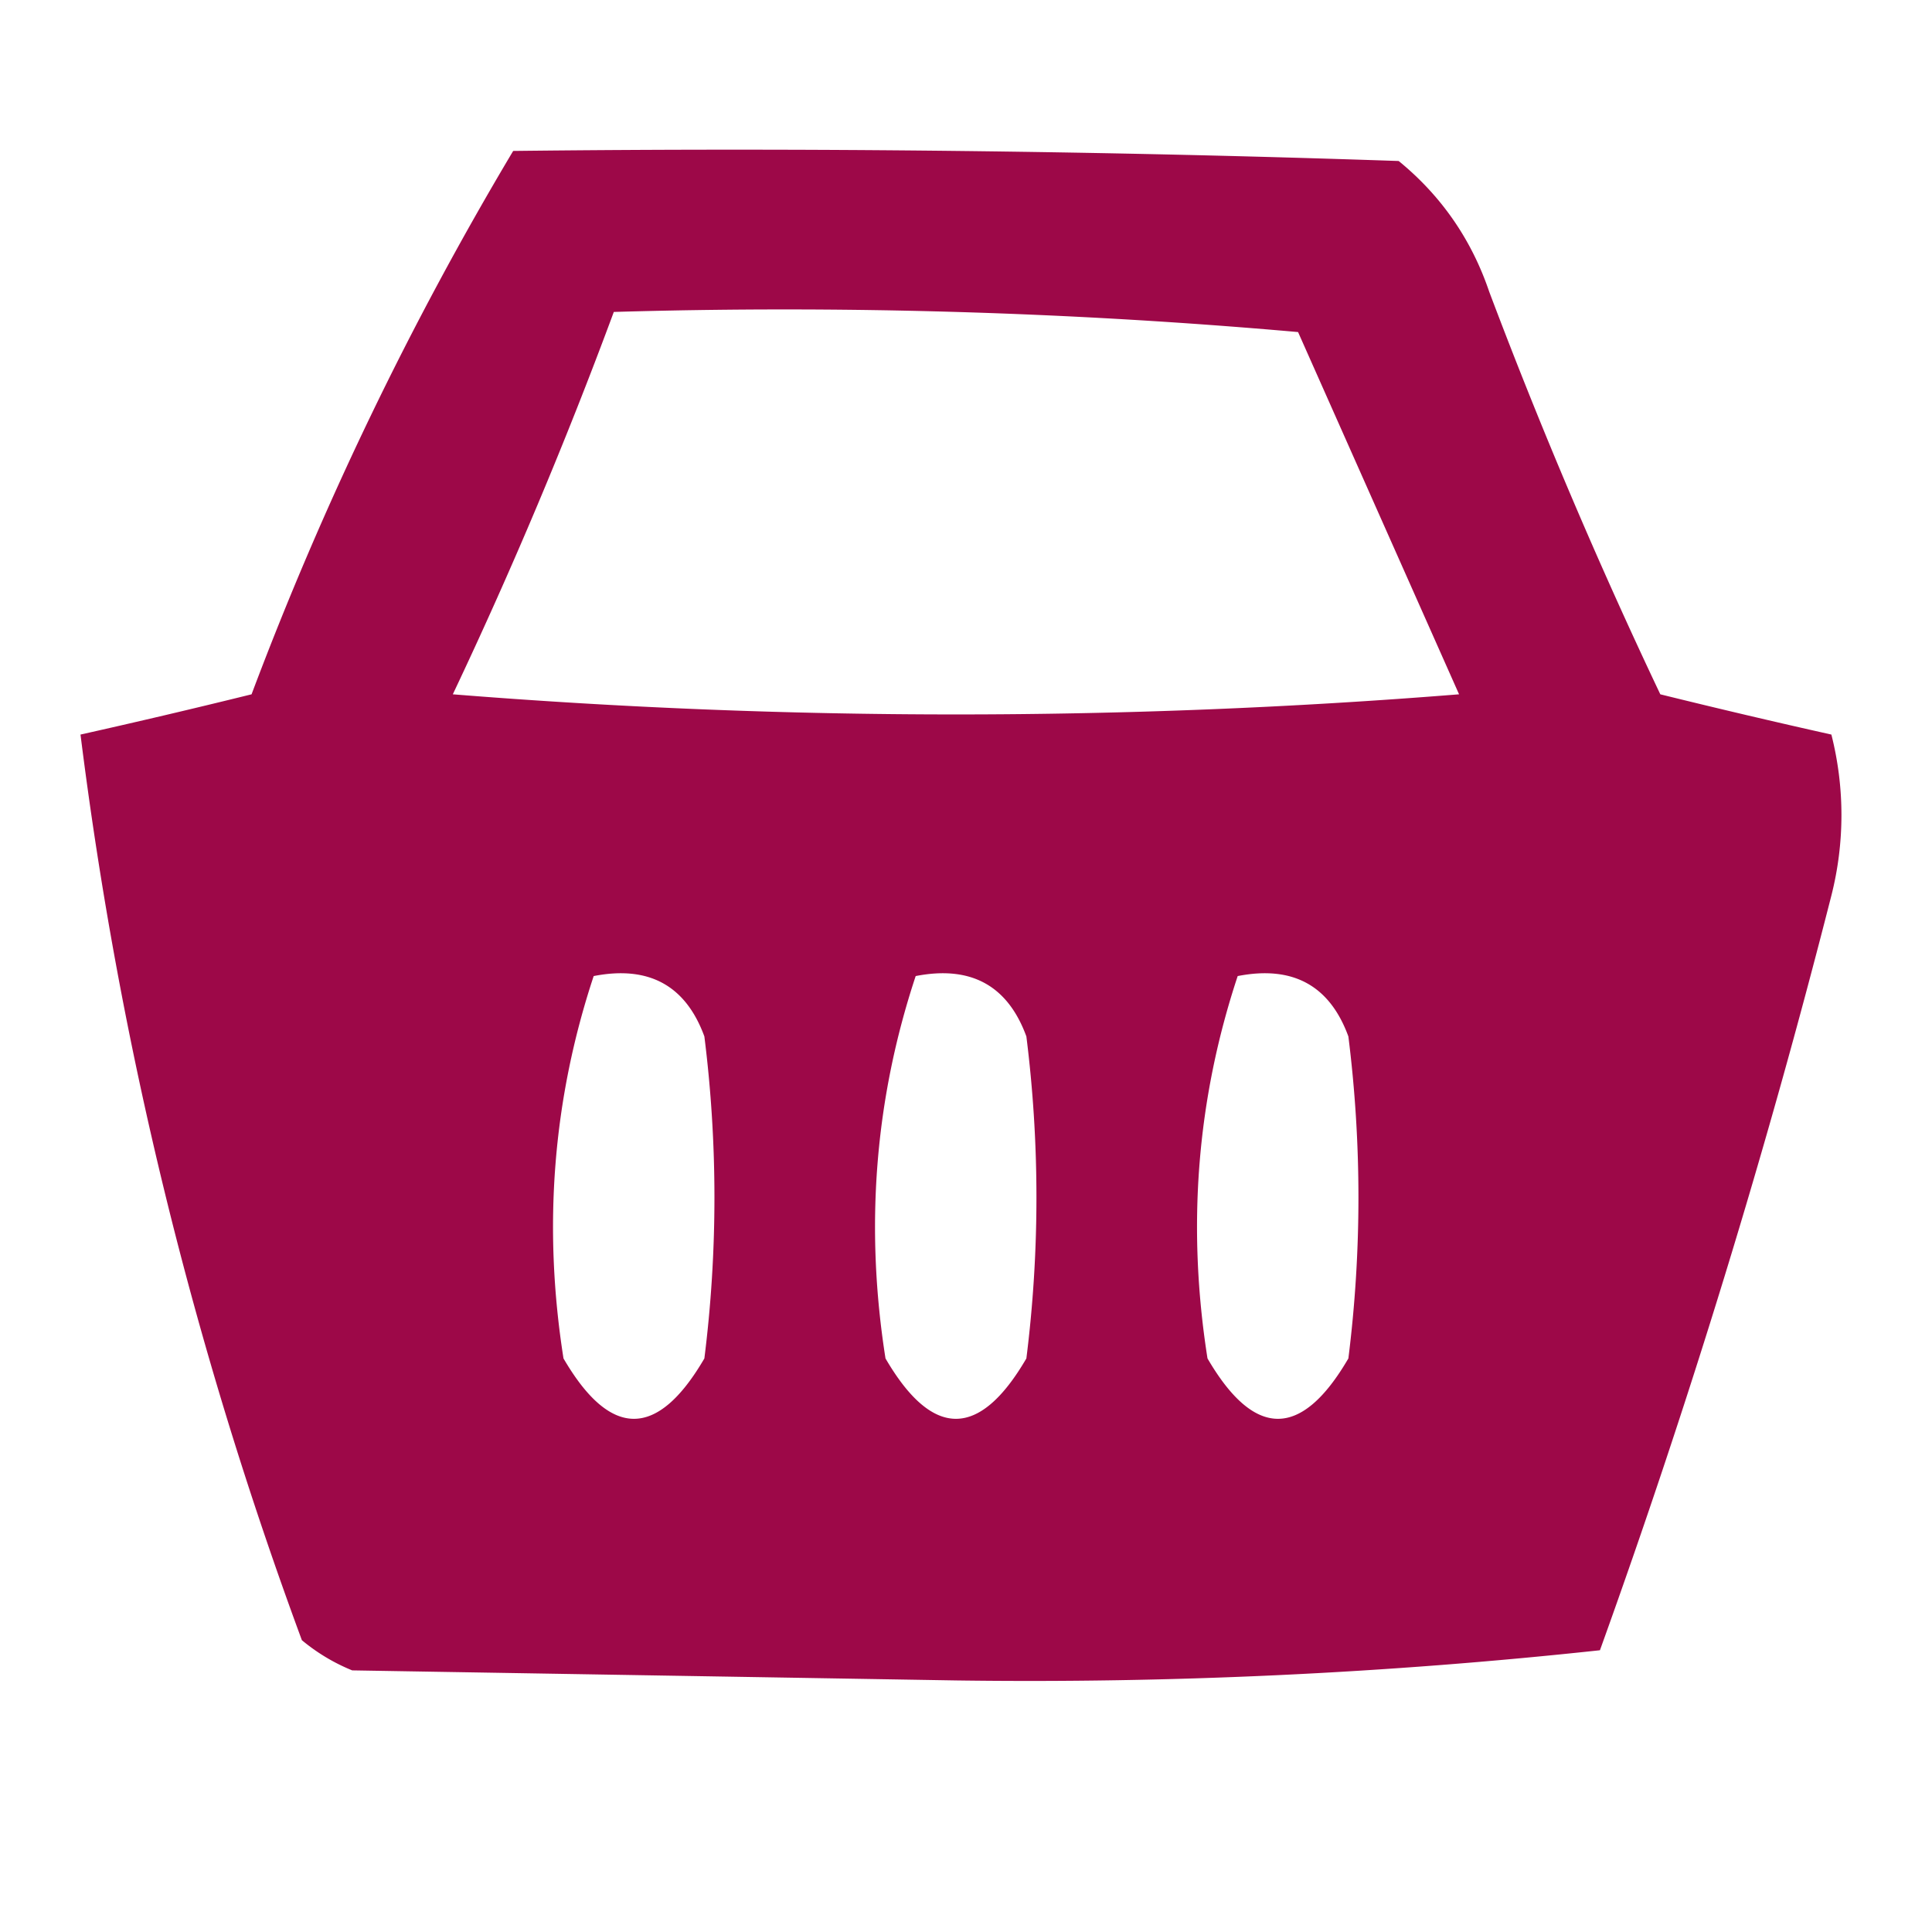 <svg xmlns="http://www.w3.org/2000/svg" viewBox="0 0 96 96" style="shape-rendering:geometricPrecision;text-rendering:geometricPrecision;image-rendering:optimizeQuality;fill-rule:evenodd;clip-rule:evenodd"><path style="opacity:.988" fill="#9c0646" d="M25.5 7.5c14.67-.167 29.337 0 44 .5 2.117 1.73 3.617 3.898 4.5 6.5a263.458 263.458 0 0 0 8.5 20c2.866.708 5.7 1.375 8.5 2a16.25 16.25 0 0 1 0 8A406.646 406.646 0 0 1 79.5 82a263.996 263.996 0 0 1-32 1.5l-30-.5a9.468 9.468 0 0 1-2.5-1.5c-5.413-14.65-9.08-29.65-11-45 2.8-.625 5.634-1.292 8.5-2a168.064 168.064 0 0 1 13-27zm5 8a289.882 289.882 0 0 1 34 1l8 18a313.008 313.008 0 0 1-50 0 234.577 234.577 0 0 0 8-19zm-1 33c2.739-.535 4.572.465 5.5 3a64.247 64.247 0 0 1 0 16c-2.333 4-4.667 4-7 0-1.03-6.54-.53-12.874 1.5-19zm16 0c2.739-.535 4.572.465 5.5 3a64.247 64.247 0 0 1 0 16c-2.333 4-4.667 4-7 0-1.03-6.54-.53-12.874 1.5-19zm16 0c2.739-.535 4.572.465 5.5 3a64.247 64.247 0 0 1 0 16c-2.333 4-4.667 4-7 0-1.03-6.54-.53-12.874 1.5-19z"/></svg>